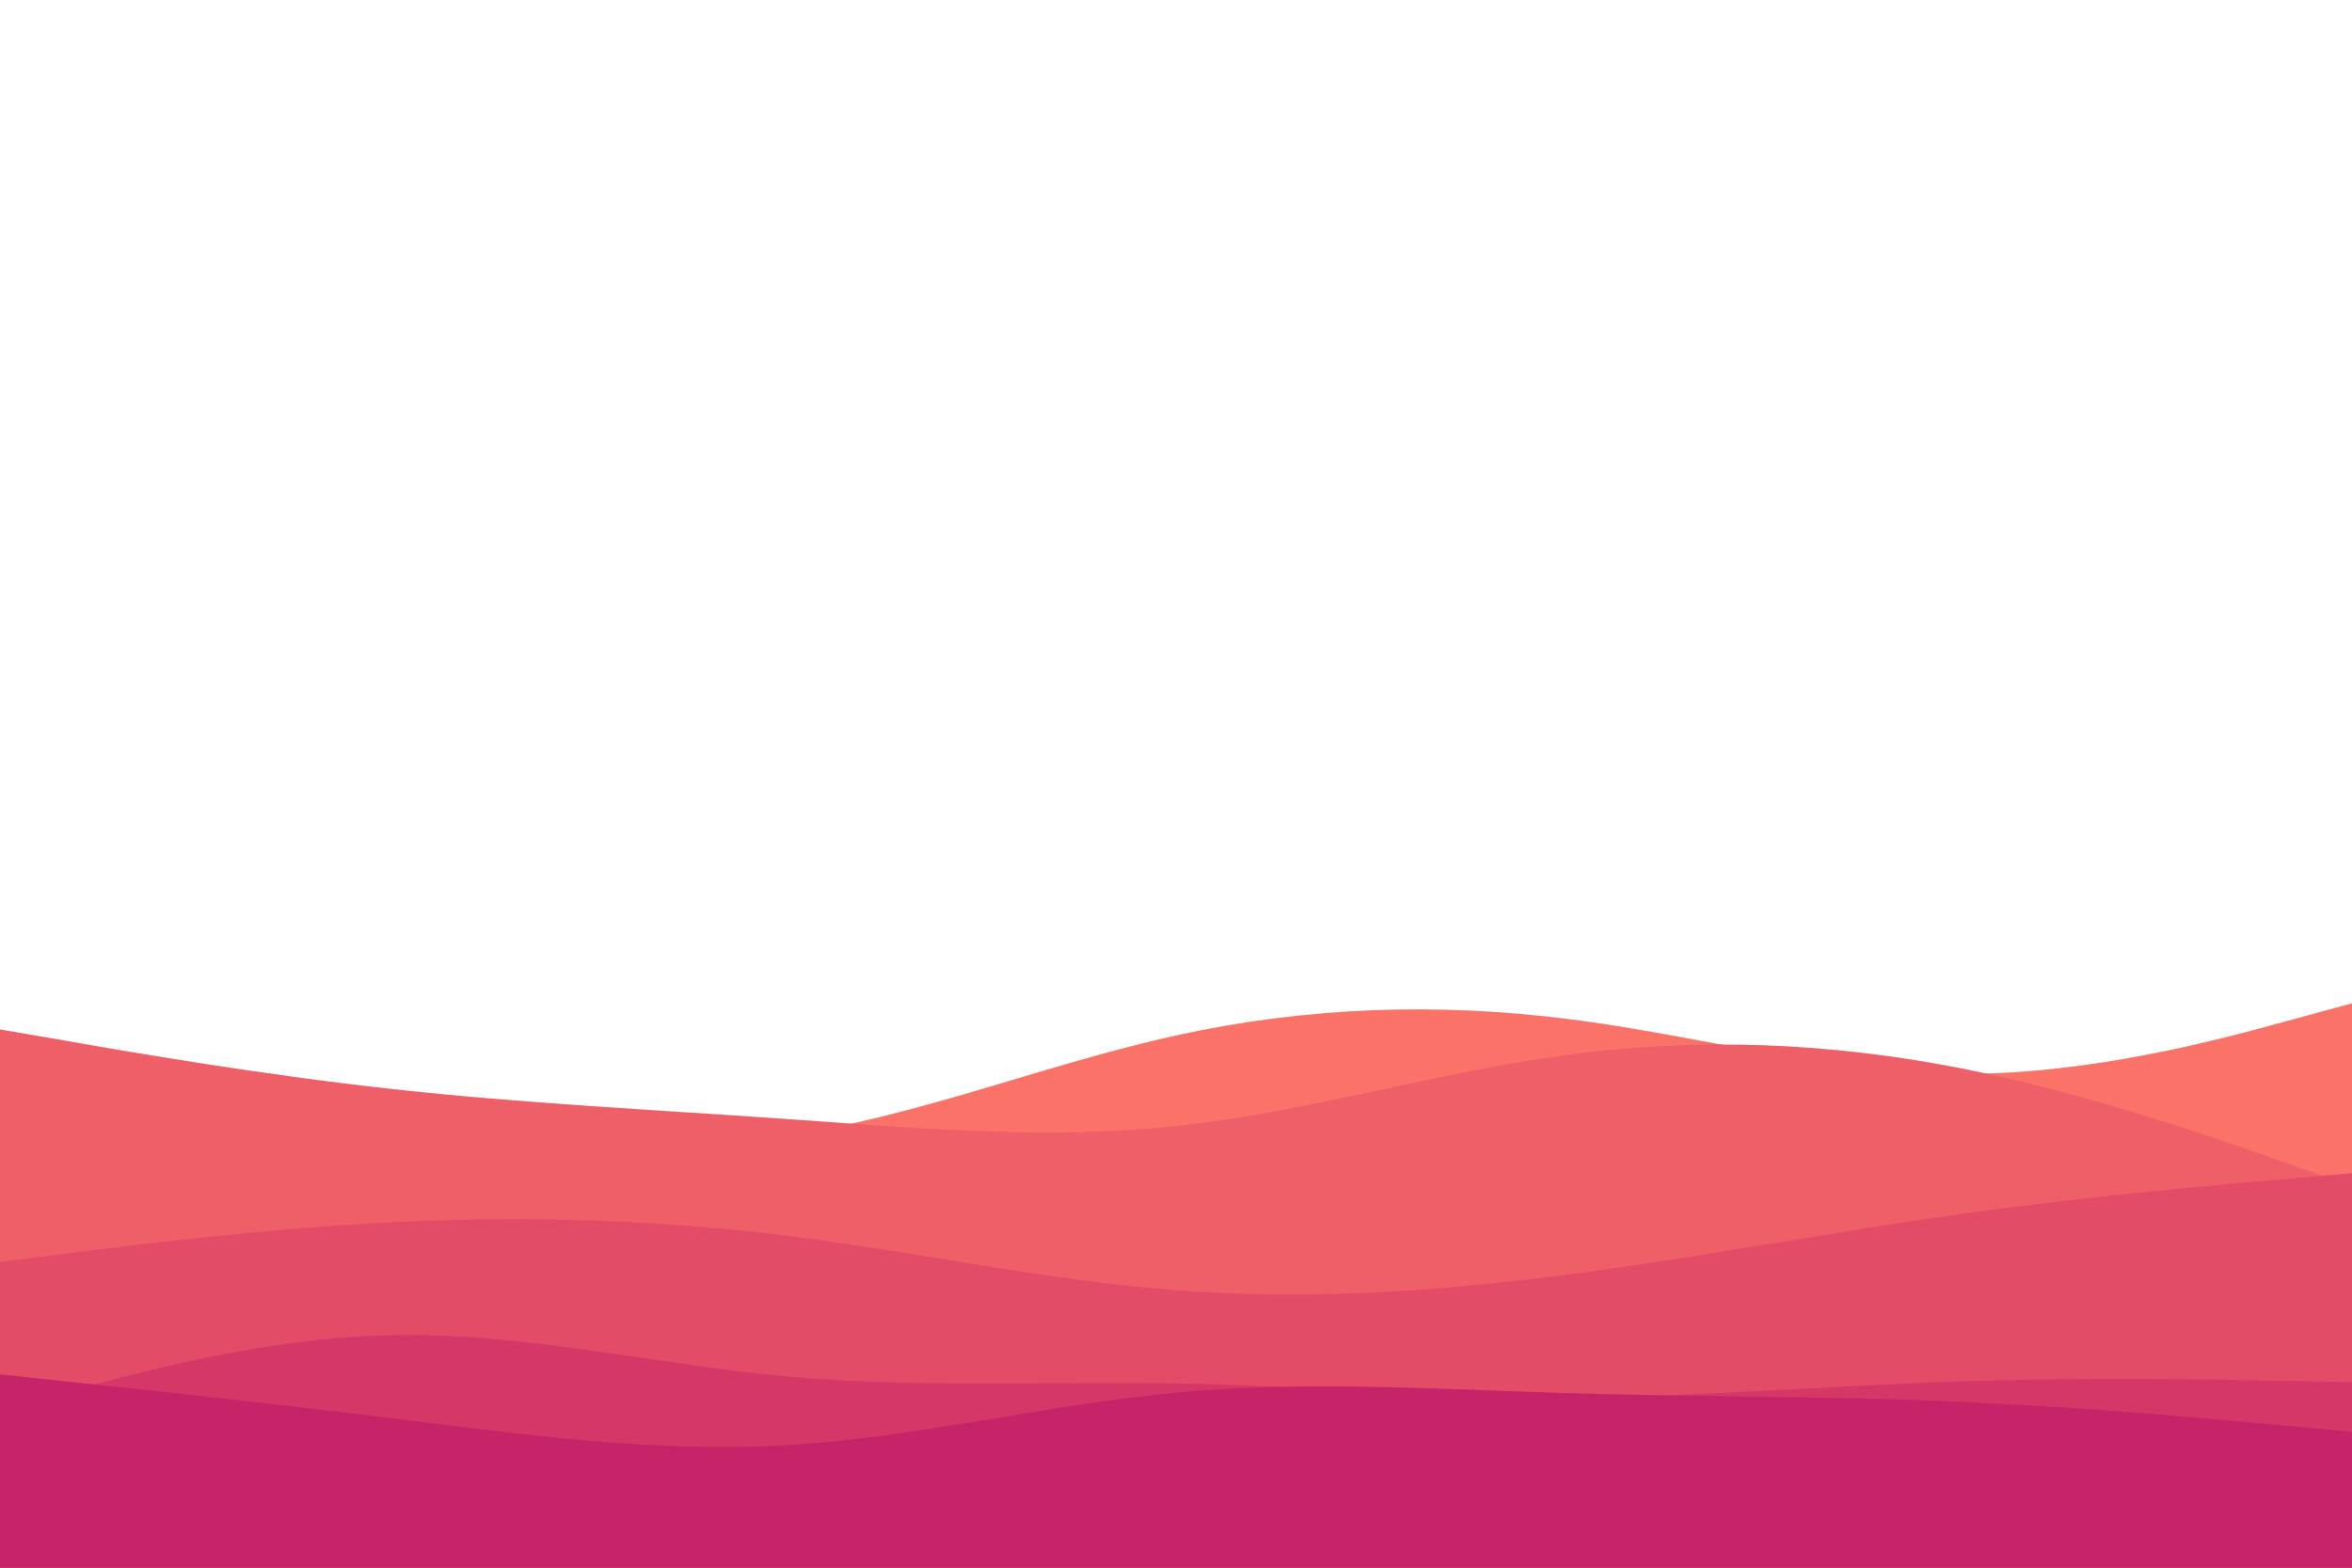 <svg id="visual" viewBox="0 0 900 600" width="900" height="600" xmlns="http://www.w3.org/2000/svg" xmlns:xlink="http://www.w3.org/1999/xlink" version="1.1"><path d="M0 405L25 409.2C50 413.3 100 421.7 150 428.8C200 436 250 442 300 434.8C350 427.7 400 407.3 450 396.3C500 385.3 550 383.7 600 390C650 396.3 700 410.7 750 411C800 411.3 850 397.7 875 390.8L900 384L900 601L875 601C850 601 800 601 750 601C700 601 650 601 600 601C550 601 500 601 450 601C400 601 350 601 300 601C250 601 200 601 150 601C100 601 50 601 25 601L0 601Z" fill="#fa7268"></path><path d="M0 394L25 398.3C50 402.7 100 411.3 150 416.8C200 422.3 250 424.7 300 428.2C350 431.7 400 436.3 450 431C500 425.7 550 410.3 600 403.7C650 397 700 399 750 408.8C800 418.7 850 436.3 875 445.2L900 454L900 601L875 601C850 601 800 601 750 601C700 601 650 601 600 601C550 601 500 601 450 601C400 601 350 601 300 601C250 601 200 601 150 601C100 601 50 601 25 601L0 601Z" fill="#ef5f67"></path><path d="M0 483L25 479.8C50 476.7 100 470.3 150 467.8C200 465.3 250 466.7 300 472.8C350 479 400 490 450 493.8C500 497.7 550 494.3 600 487.8C650 481.3 700 471.7 750 464.7C800 457.7 850 453.3 875 451.2L900 449L900 601L875 601C850 601 800 601 750 601C700 601 650 601 600 601C550 601 500 601 450 601C400 601 350 601 300 601C250 601 200 601 150 601C100 601 50 601 25 601L0 601Z" fill="#e34c67"></path><path d="M0 540L25 533C50 526 100 512 150 511C200 510 250 522 300 526.7C350 531.3 400 528.7 450 529.5C500 530.3 550 534.7 600 534.7C650 534.7 700 530.3 750 528.7C800 527 850 528 875 528.5L900 529L900 601L875 601C850 601 800 601 750 601C700 601 650 601 600 601C550 601 500 601 450 601C400 601 350 601 300 601C250 601 200 601 150 601C100 601 50 601 25 601L0 601Z" fill="#d53867"></path><path d="M0 526L25 528.7C50 531.3 100 536.7 150 542.8C200 549 250 556 300 553.2C350 550.3 400 537.7 450 533C500 528.3 550 531.7 600 533.2C650 534.7 700 534.3 750 536.5C800 538.7 850 543.3 875 545.7L900 548L900 601L875 601C850 601 800 601 750 601C700 601 650 601 600 601C550 601 500 601 450 601C400 601 350 601 300 601C250 601 200 601 150 601C100 601 50 601 25 601L0 601Z" fill="#c62368"></path></svg>